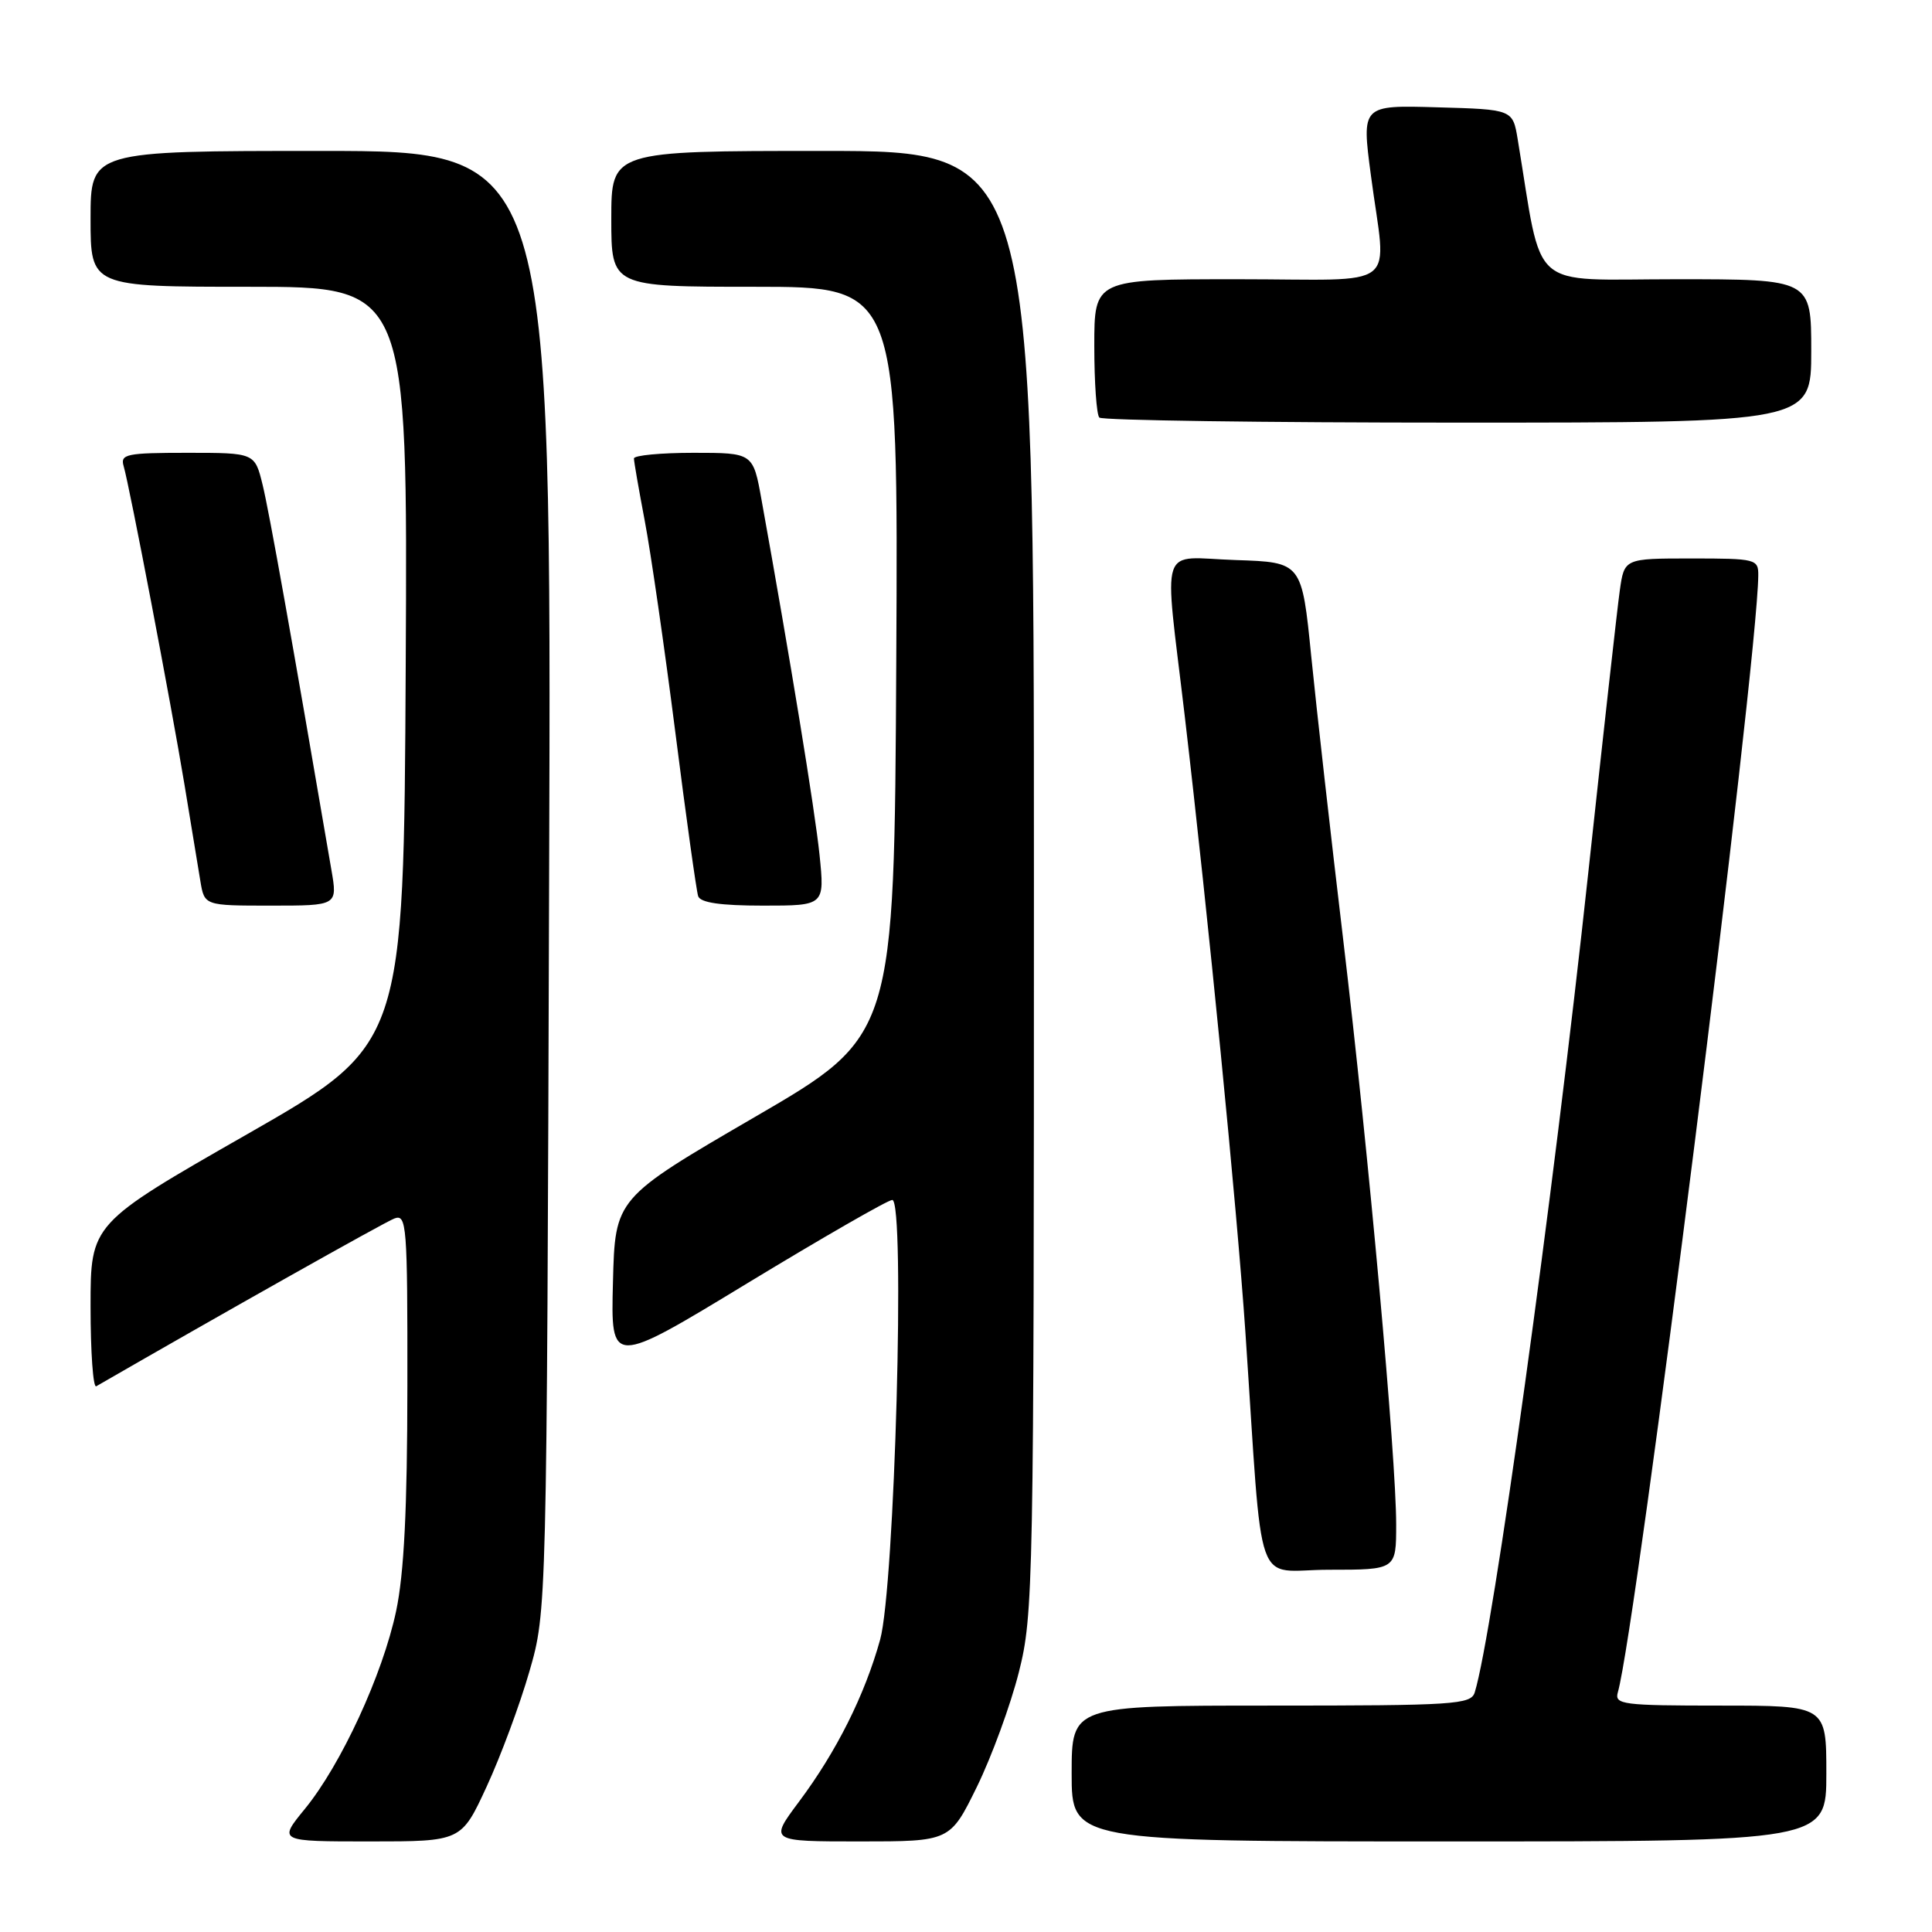 <?xml version="1.0" encoding="UTF-8" standalone="no"?>
<!DOCTYPE svg PUBLIC "-//W3C//DTD SVG 1.1//EN" "http://www.w3.org/Graphics/SVG/1.1/DTD/svg11.dtd" >
<svg xmlns="http://www.w3.org/2000/svg" xmlns:xlink="http://www.w3.org/1999/xlink" version="1.1" viewBox="0 0 256 256">
 <g >
 <path fill="currentColor"
d=" M 64.49 236.72 C 66.34 232.72 68.89 225.85 70.15 221.47 C 72.45 213.50 72.45 213.50 72.76 116.75 C 73.08 20.00 73.08 20.00 42.54 20.00 C 12.00 20.00 12.00 20.00 12.00 29.00 C 12.00 38.00 12.00 38.00 33.01 38.00 C 54.02 38.00 54.02 38.00 53.76 88.21 C 53.50 138.42 53.50 138.42 32.75 150.29 C 12.00 162.15 12.00 162.15 12.00 173.13 C 12.00 179.18 12.34 183.92 12.75 183.69 C 29.35 174.11 50.93 161.96 52.25 161.46 C 53.89 160.83 54.00 162.28 53.98 183.64 C 53.97 199.93 53.54 208.50 52.49 213.47 C 50.71 221.88 45.19 233.84 40.38 239.71 C 36.87 244.00 36.87 244.00 49.00 244.00 C 61.13 244.00 61.13 244.00 64.49 236.72 Z  M 129.45 236.75 C 131.40 232.76 133.90 225.94 135.00 221.59 C 136.93 213.95 137.00 210.36 137.00 116.84 C 137.00 20.00 137.00 20.00 109.00 20.00 C 81.00 20.00 81.00 20.00 81.00 29.00 C 81.00 38.00 81.00 38.00 100.01 38.00 C 119.02 38.00 119.02 38.00 118.76 87.63 C 118.50 137.27 118.50 137.27 100.00 148.02 C 81.50 158.78 81.50 158.78 81.22 169.91 C 80.93 181.03 80.93 181.03 99.07 170.01 C 109.04 163.96 117.66 159.00 118.23 159.00 C 119.97 159.00 118.56 210.28 116.62 217.27 C 114.58 224.62 110.84 232.09 105.86 238.75 C 101.94 244.00 101.94 244.00 113.91 244.00 C 125.89 244.00 125.89 244.00 129.45 236.75 Z  M 242.00 235.00 C 242.00 226.00 242.00 226.00 227.93 226.00 C 215.01 226.00 213.91 225.86 214.37 224.25 C 216.81 215.82 232.88 88.01 232.98 76.25 C 233.00 74.08 232.67 74.00 224.11 74.00 C 215.23 74.00 215.23 74.00 214.63 78.25 C 214.30 80.59 212.43 97.35 210.47 115.50 C 205.78 158.99 197.81 216.50 195.41 224.25 C 194.91 225.86 192.73 226.00 168.43 226.00 C 142.00 226.00 142.00 226.00 142.00 235.00 C 142.00 244.00 142.00 244.00 192.00 244.00 C 242.00 244.00 242.00 244.00 242.00 235.00 Z  M 185.00 202.00 C 185.00 193.11 181.37 153.01 177.98 124.50 C 176.34 110.75 174.44 93.88 173.75 87.00 C 172.50 74.50 172.50 74.50 163.75 74.21 C 153.41 73.87 154.22 71.39 156.97 94.75 C 160.09 121.38 163.91 160.20 165.02 176.50 C 167.42 212.01 166.01 208.00 176.09 208.00 C 185.00 208.00 185.00 208.00 185.00 202.00 Z  M 43.91 115.25 C 38.66 84.54 35.66 67.76 34.80 64.25 C 33.76 60.00 33.76 60.00 24.81 60.00 C 16.76 60.00 15.92 60.18 16.38 61.75 C 17.17 64.43 22.68 93.30 24.45 104.00 C 25.31 109.22 26.25 114.96 26.55 116.75 C 27.09 120.00 27.09 120.00 35.91 120.00 C 44.73 120.00 44.73 120.00 43.91 115.25 Z  M 108.59 113.25 C 107.99 107.41 104.68 87.14 100.91 66.25 C 99.79 60.00 99.79 60.00 91.89 60.00 C 87.55 60.00 84.00 60.34 84.00 60.75 C 84.00 61.16 84.65 64.88 85.43 69.00 C 86.22 73.12 88.04 85.72 89.48 97.00 C 90.91 108.28 92.28 118.06 92.51 118.75 C 92.81 119.61 95.46 120.00 101.11 120.00 C 109.28 120.00 109.28 120.00 108.59 113.25 Z  M 240.00 46.50 C 240.00 37.00 240.00 37.00 222.09 37.00 C 202.27 37.00 204.50 38.97 201.11 18.50 C 200.45 14.50 200.45 14.50 190.44 14.22 C 180.42 13.93 180.42 13.93 181.65 23.22 C 183.69 38.79 185.99 37.00 164.00 37.00 C 145.00 37.00 145.00 37.00 145.00 45.83 C 145.00 50.69 145.30 54.97 145.67 55.33 C 146.03 55.70 167.41 56.00 193.17 56.00 C 240.00 56.00 240.00 56.00 240.00 46.50 Z "/>
</g>
</svg>